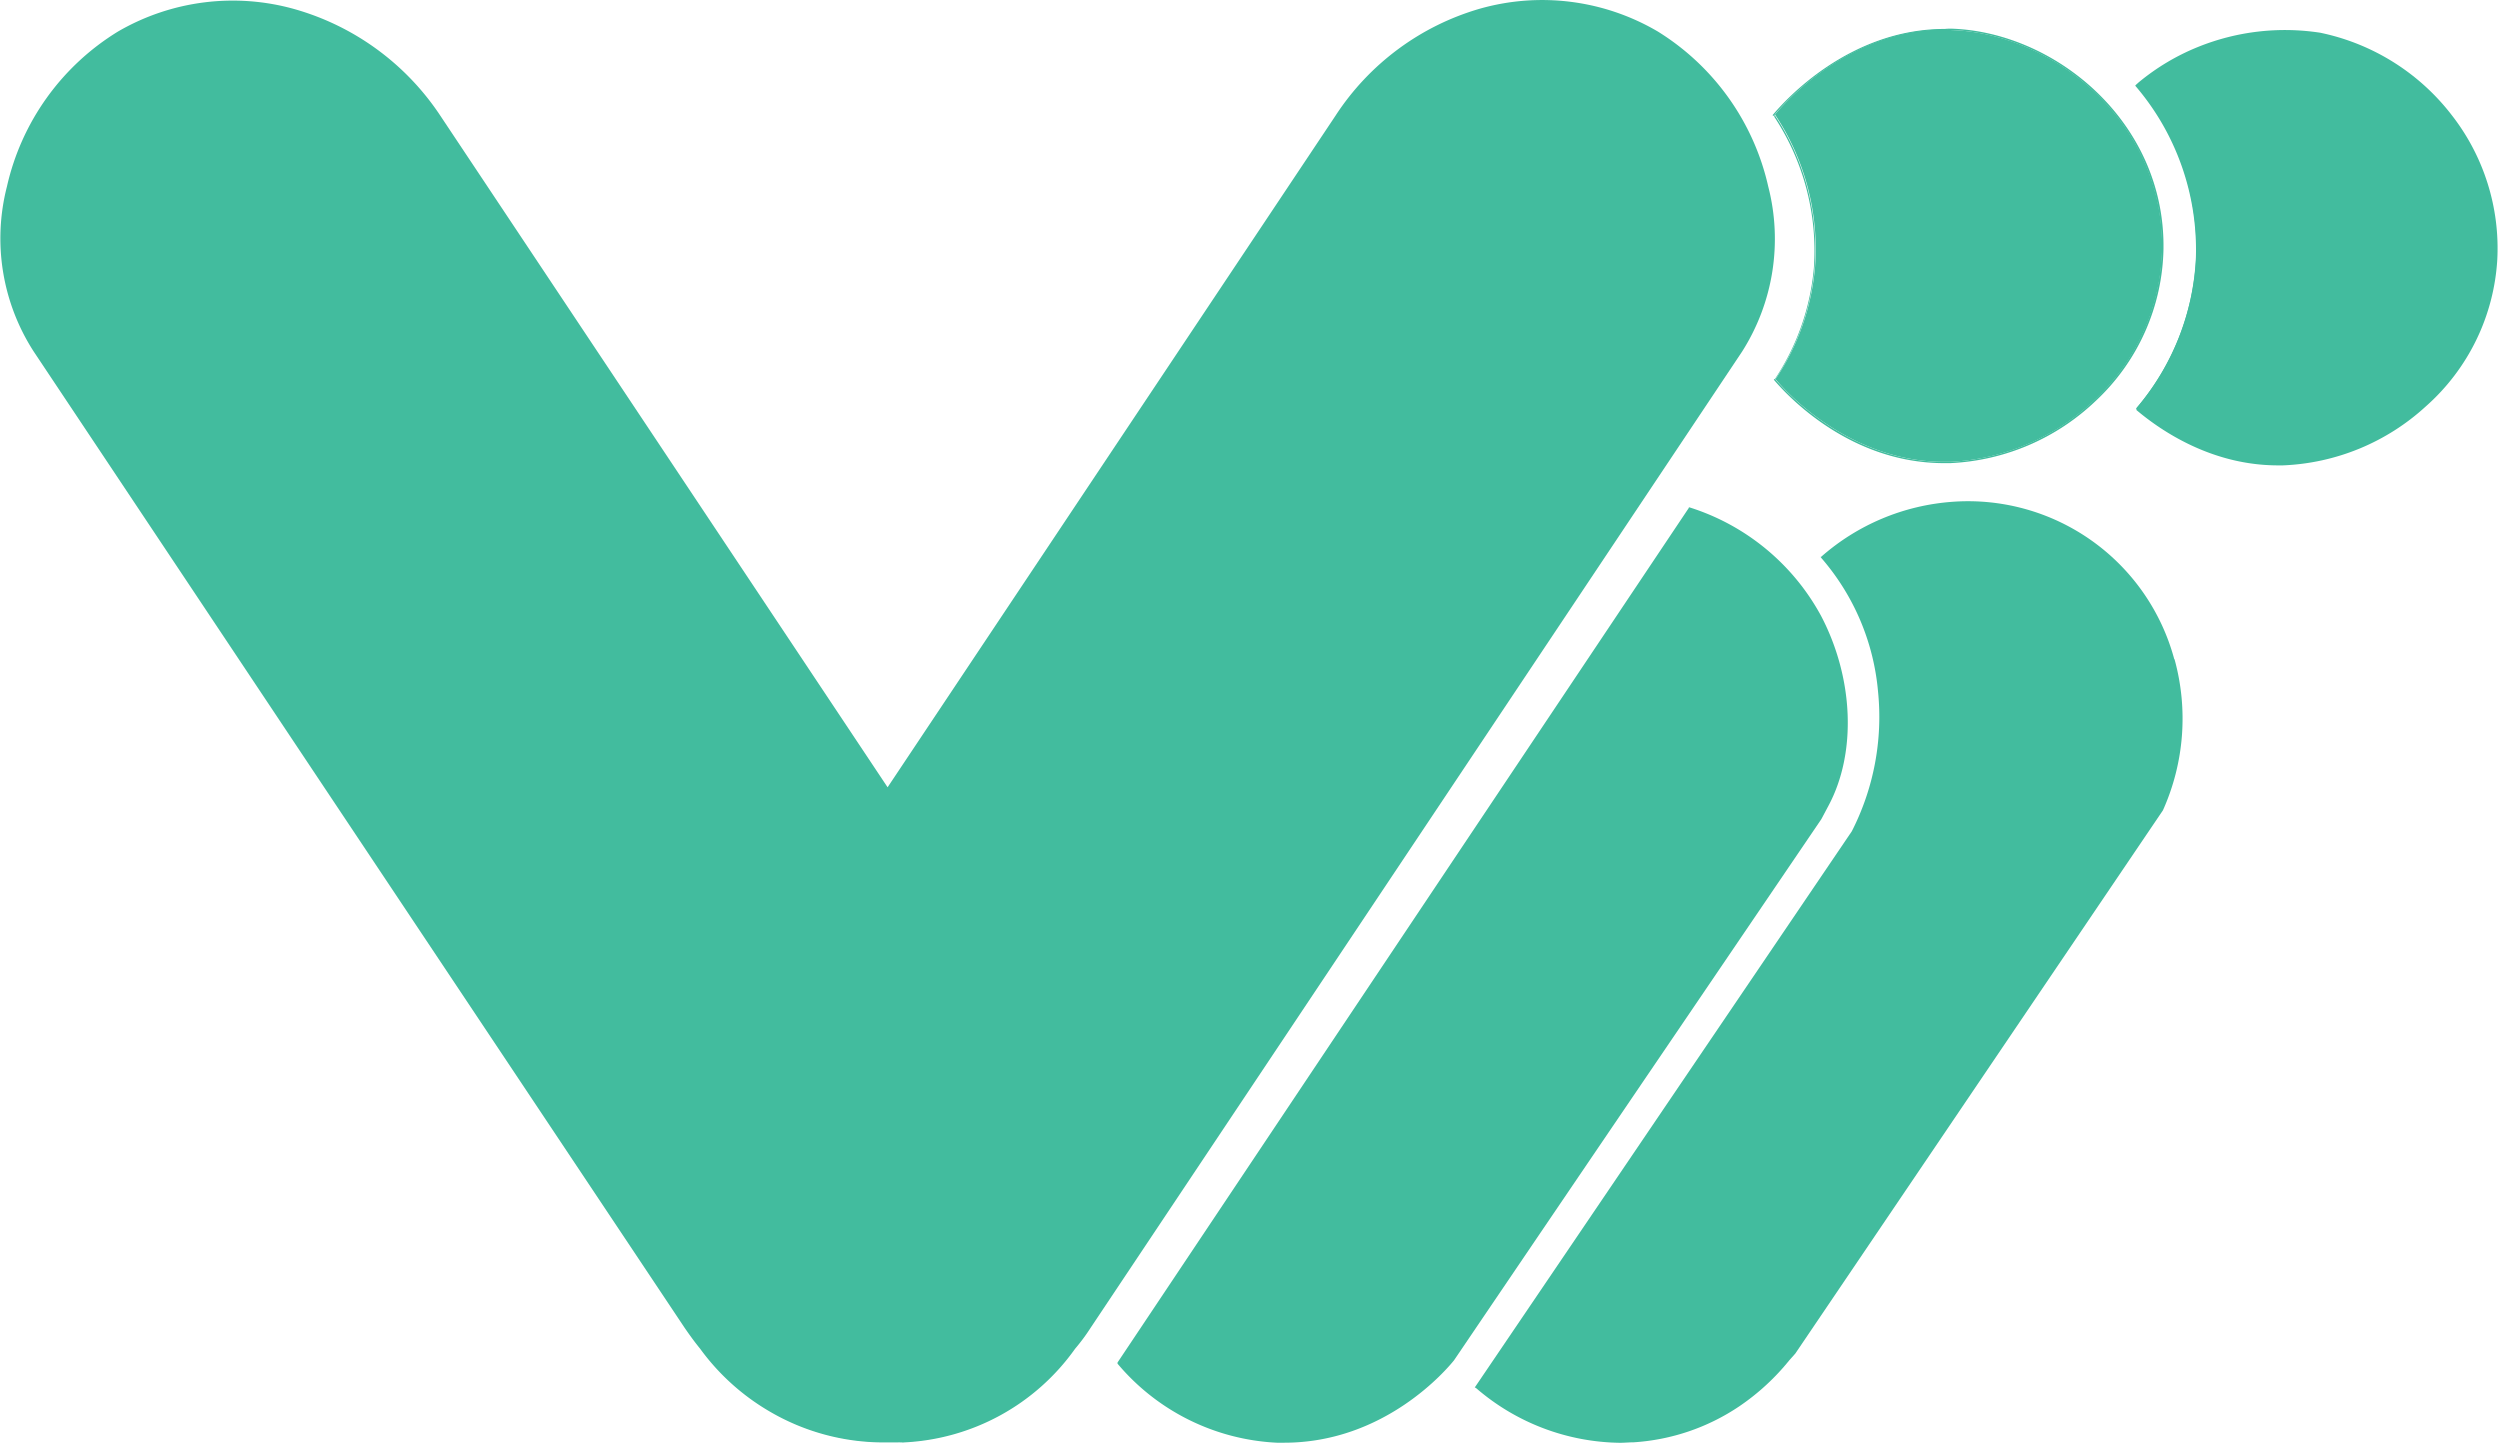 <svg data-name="Warstwa 1" xmlns="http://www.w3.org/2000/svg" viewBox="0 0 266.93 154.05"><title>Artboard 2</title><path d="M261.83 12.36a23.11 23.11 0 0 1 4.81 15.36A22.71 22.71 0 0 1 259 43.4a24 24 0 0 1-15.26 6.29h-.51c-7.08 0-12.49-3.69-15.12-5.91a.09.09 0 0 0 0-.08.12.12 0 0 0 0-.06v-.06a26.59 26.59 0 0 0 6.35-16.1A26.88 26.88 0 0 0 228 9.17v-.06l.32-.29a24 24 0 0 1 6.4-3.82 24.78 24.78 0 0 1 13.05-1.5l.27.06a23.81 23.81 0 0 1 13.79 8.8z" fill="#42bc9e"/><path d="M266.49 27.69a22.87 22.87 0 0 0-4.78-15.24A23.84 23.84 0 0 0 248 3.71l-.27-.06a24.7 24.7 0 0 0-13 1.48 25 25 0 0 0-6.35 3.81l-.21.2a27 27 0 0 1 6.32 18.31 26.86 26.86 0 0 1-6.38 16.13v.06a23.57 23.57 0 0 0 15 5.87h.51a23.89 23.89 0 0 0 15.18-6.26 22.52 22.52 0 0 0 7.69-15.56z" fill="#42bc9e"/><path d="M261.71 12.45a22.87 22.87 0 0 1 4.78 15.24 22.52 22.52 0 0 1-7.58 15.59 23.89 23.89 0 0 1-15.18 6.26h-.51a23.57 23.57 0 0 1-15-5.87v-.06a26.86 26.86 0 0 0 6.38-16.13 27 27 0 0 0-6.32-18.31l.21-.2a25 25 0 0 1 6.35-3.81 24.7 24.7 0 0 1 13-1.48l.27.06a23.84 23.84 0 0 1 13.6 8.71zm-29.53 57.94a23.89 23.89 0 0 1-1.24 16.13l-39.25 58-.65.73a24.6 24.6 0 0 1-5.34 4.91 22.77 22.77 0 0 1-11.31 3.84c-.48 0-.95.05-1.42.05a23.92 23.92 0 0 1-15.33-5.81l-.18-.12.06-.06 40.2-59.3a26.86 26.86 0 0 0 2.8-14.94 25.13 25.13 0 0 0-6.05-14.24l-.09-.12h.06a23.78 23.78 0 0 1 14-5.88 22.8 22.8 0 0 1 23.71 16.8z" fill="#42bc9e"/><path d="M230.82 86.43a23.58 23.58 0 0 0 1.21-16 22.54 22.54 0 0 0-22-16.74h-1.57a23.81 23.81 0 0 0-13.9 5.78 25.3 25.3 0 0 1 6.08 14.3 26.87 26.87 0 0 1-2.84 15.06l-.05.09-40.11 59.15h.06a23.89 23.89 0 0 0 15.3 5.87c.47 0 .94 0 1.42-.06a23.49 23.49 0 0 0 16.58-8.74l.62-.71z" fill="#42bc9e"/><path d="M232 70.45a23.58 23.58 0 0 1-1.21 16l-39.25 58-.62.71a23.49 23.49 0 0 1-16.56 8.74c-.48 0-.95.06-1.42.06a23.89 23.89 0 0 1-15.24-5.79h-.06L197.78 89l.05-.09a26.87 26.87 0 0 0 2.84-15.06 25.3 25.3 0 0 0-6.08-14.3 23.81 23.81 0 0 1 13.9-5.78h1.57a22.54 22.54 0 0 1 22 16.74zM208.35 3.06c11.07.35 22.83 9.94 22.65 23.51a22.76 22.76 0 0 1-7.24 16.24 24.07 24.07 0 0 1-15.53 6.64h-.65c-9.8 0-16.39-6.79-18.19-8.91l.09.05a.12.12 0 0 0 .06-.11c1.3 1.56 8.12 8.83 18 8.83h.65a23.94 23.94 0 0 0 15.44-6.62 22.55 22.55 0 0 0 7.18-16.12c.18-13.53-11.49-23-22.5-23.36a5.47 5.47 0 0 0-.68 0c-10 0-16.78 7.38-18.19 9.09l-.12.06-.06-.06c1.3-1.56 8.15-9.21 18.4-9.21a5.23 5.23 0 0 1 .69-.03z" fill="#42bc9e"/><path d="M208.35 3.21c11 .35 22.68 9.83 22.5 23.36a22.55 22.55 0 0 1-7.18 16.12 23.94 23.94 0 0 1-15.44 6.62h-.65c-9.92 0-16.74-7.27-18-8.83a25.29 25.29 0 0 0 4.22-12 25.87 25.87 0 0 0-4.28-16.25c1.41-1.71 8.15-9.09 18.19-9.09a5.47 5.47 0 0 1 .64.07zm-13.91 62.55c3.48 6.64 3.81 14.61.8 20.25l-.77 1.45-15.62 23q-11.79 17.35-23.6 34.78c-.74.92-7.35 8.8-18.13 8.8h-.8a23.71 23.71 0 0 1-17-8.44v-.12q30.48-45.63 61-91.25v-.06h.06a24.28 24.28 0 0 1 14.06 11.59z" fill="#42bc9e"/><path d="M195.12 85.93c3-5.59 2.66-13.5-.83-20.09a24.06 24.06 0 0 0-13.94-11.48q-30.48 45.57-60.92 91.19a23.65 23.65 0 0 0 16.89 8.36h.8c10.72 0 17.27-7.83 18-8.74q11.79-17.37 23.6-34.79l15.59-23z" fill="#42bc9e"/><path d="M194.29 65.84c3.49 6.59 3.81 14.5.83 20.09l-.8 1.47-15.59 23q-11.79 17.4-23.6 34.79c-.74.91-7.29 8.74-18 8.74h-.8a23.65 23.65 0 0 1-16.89-8.36q30.48-45.63 60.92-91.19a24.06 24.06 0 0 1 13.93 11.46zm-4.81-53.57a25.87 25.87 0 0 1 4.28 16.25 25.29 25.29 0 0 1-4.22 12l-.12.09a25.48 25.48 0 0 0 4.25-12 26 26 0 0 0-4.22-16.13s-.03-.18.03-.21z" fill="#42bc9e"/><path d="M189.54 40.48a.12.12 0 0 1-.06.11l-.09-.05.12-.09.03.03zm-.06-28.21c-.06 0-.06.06-.09.09l-.06-.06.12-.06.03.03zm-.68 7.65a22.43 22.43 0 0 1-2.8 17.63l-69.55 104.22a20.79 20.79 0 0 1-1.66 2.24 23.79 23.79 0 0 1-18.28 10 .51.51 0 0 1-.21 0h-.17a1.23 1.23 0 0 0-.27 0h-1.5a24.05 24.05 0 0 1-12.23-3.33 24.33 24.33 0 0 1-7.38-6.68c-.62-.76-1.15-1.5-1.66-2.24L33.37 82.2 3.61 37.55A22.27 22.27 0 0 1 .74 19.92 26.15 26.15 0 0 1 12.61 3.36 24.38 24.38 0 0 1 31.54 1 27.75 27.75 0 0 1 47 12.33l47.77 71.73 47.84-71.73A27.53 27.53 0 0 1 158 .93a24.37 24.37 0 0 1 19 2.43 26.25 26.25 0 0 1 11.8 16.56z" fill="#42bc9e"/><path d="M185.84 37.46A22.2 22.2 0 0 0 188.65 20a25.92 25.92 0 0 0-11.78-16.5A24.12 24.12 0 0 0 158 1.08a27.61 27.61 0 0 0-15.3 11.31l-48 71.94-.06-.12-47.8-71.82A27.59 27.59 0 0 0 31.51 1.11 24.7 24.7 0 0 0 24.84.2a24.13 24.13 0 0 0-12.17 3.3A26 26 0 0 0 .89 20a22.12 22.12 0 0 0 2.83 17.46l29.8 44.69q19.84 29.76 39.72 59.56c.47.71 1 1.45 1.62 2.22a24.13 24.13 0 0 0 7.33 6.67 23.74 23.74 0 0 0 12.14 3.34h1.5a.83.83 0 0 1 .27 0h.17a.59.59 0 0 0 .21 0 23.76 23.76 0 0 0 18.16-9.92 25.53 25.53 0 0 0 1.66-2.22z" fill="#42bc9e"/><path d="M188.65 20a22.2 22.2 0 0 1-2.81 17.51l-69.51 104.2a25.53 25.53 0 0 1-1.66 2.22 23.76 23.76 0 0 1-18.16 9.92.59.59 0 0 1-.21 0h-.17a.83.83 0 0 0-.27 0h-1.5a23.74 23.74 0 0 1-12.14-3.34 24.13 24.13 0 0 1-7.33-6.67c-.62-.77-1.15-1.51-1.62-2.22q-19.92-29.71-39.75-59.47L3.72 37.46A22.12 22.12 0 0 1 .89 20 26 26 0 0 1 12.67 3.5 24.13 24.13 0 0 1 24.84.2a24.7 24.7 0 0 1 6.67.91 27.59 27.59 0 0 1 15.33 11.28l47.87 71.82.06.12 48-71.94A27.61 27.61 0 0 1 158 1.08a24.12 24.12 0 0 1 18.87 2.42A25.92 25.92 0 0 1 188.65 20z" fill="#42bc9e"/></svg>